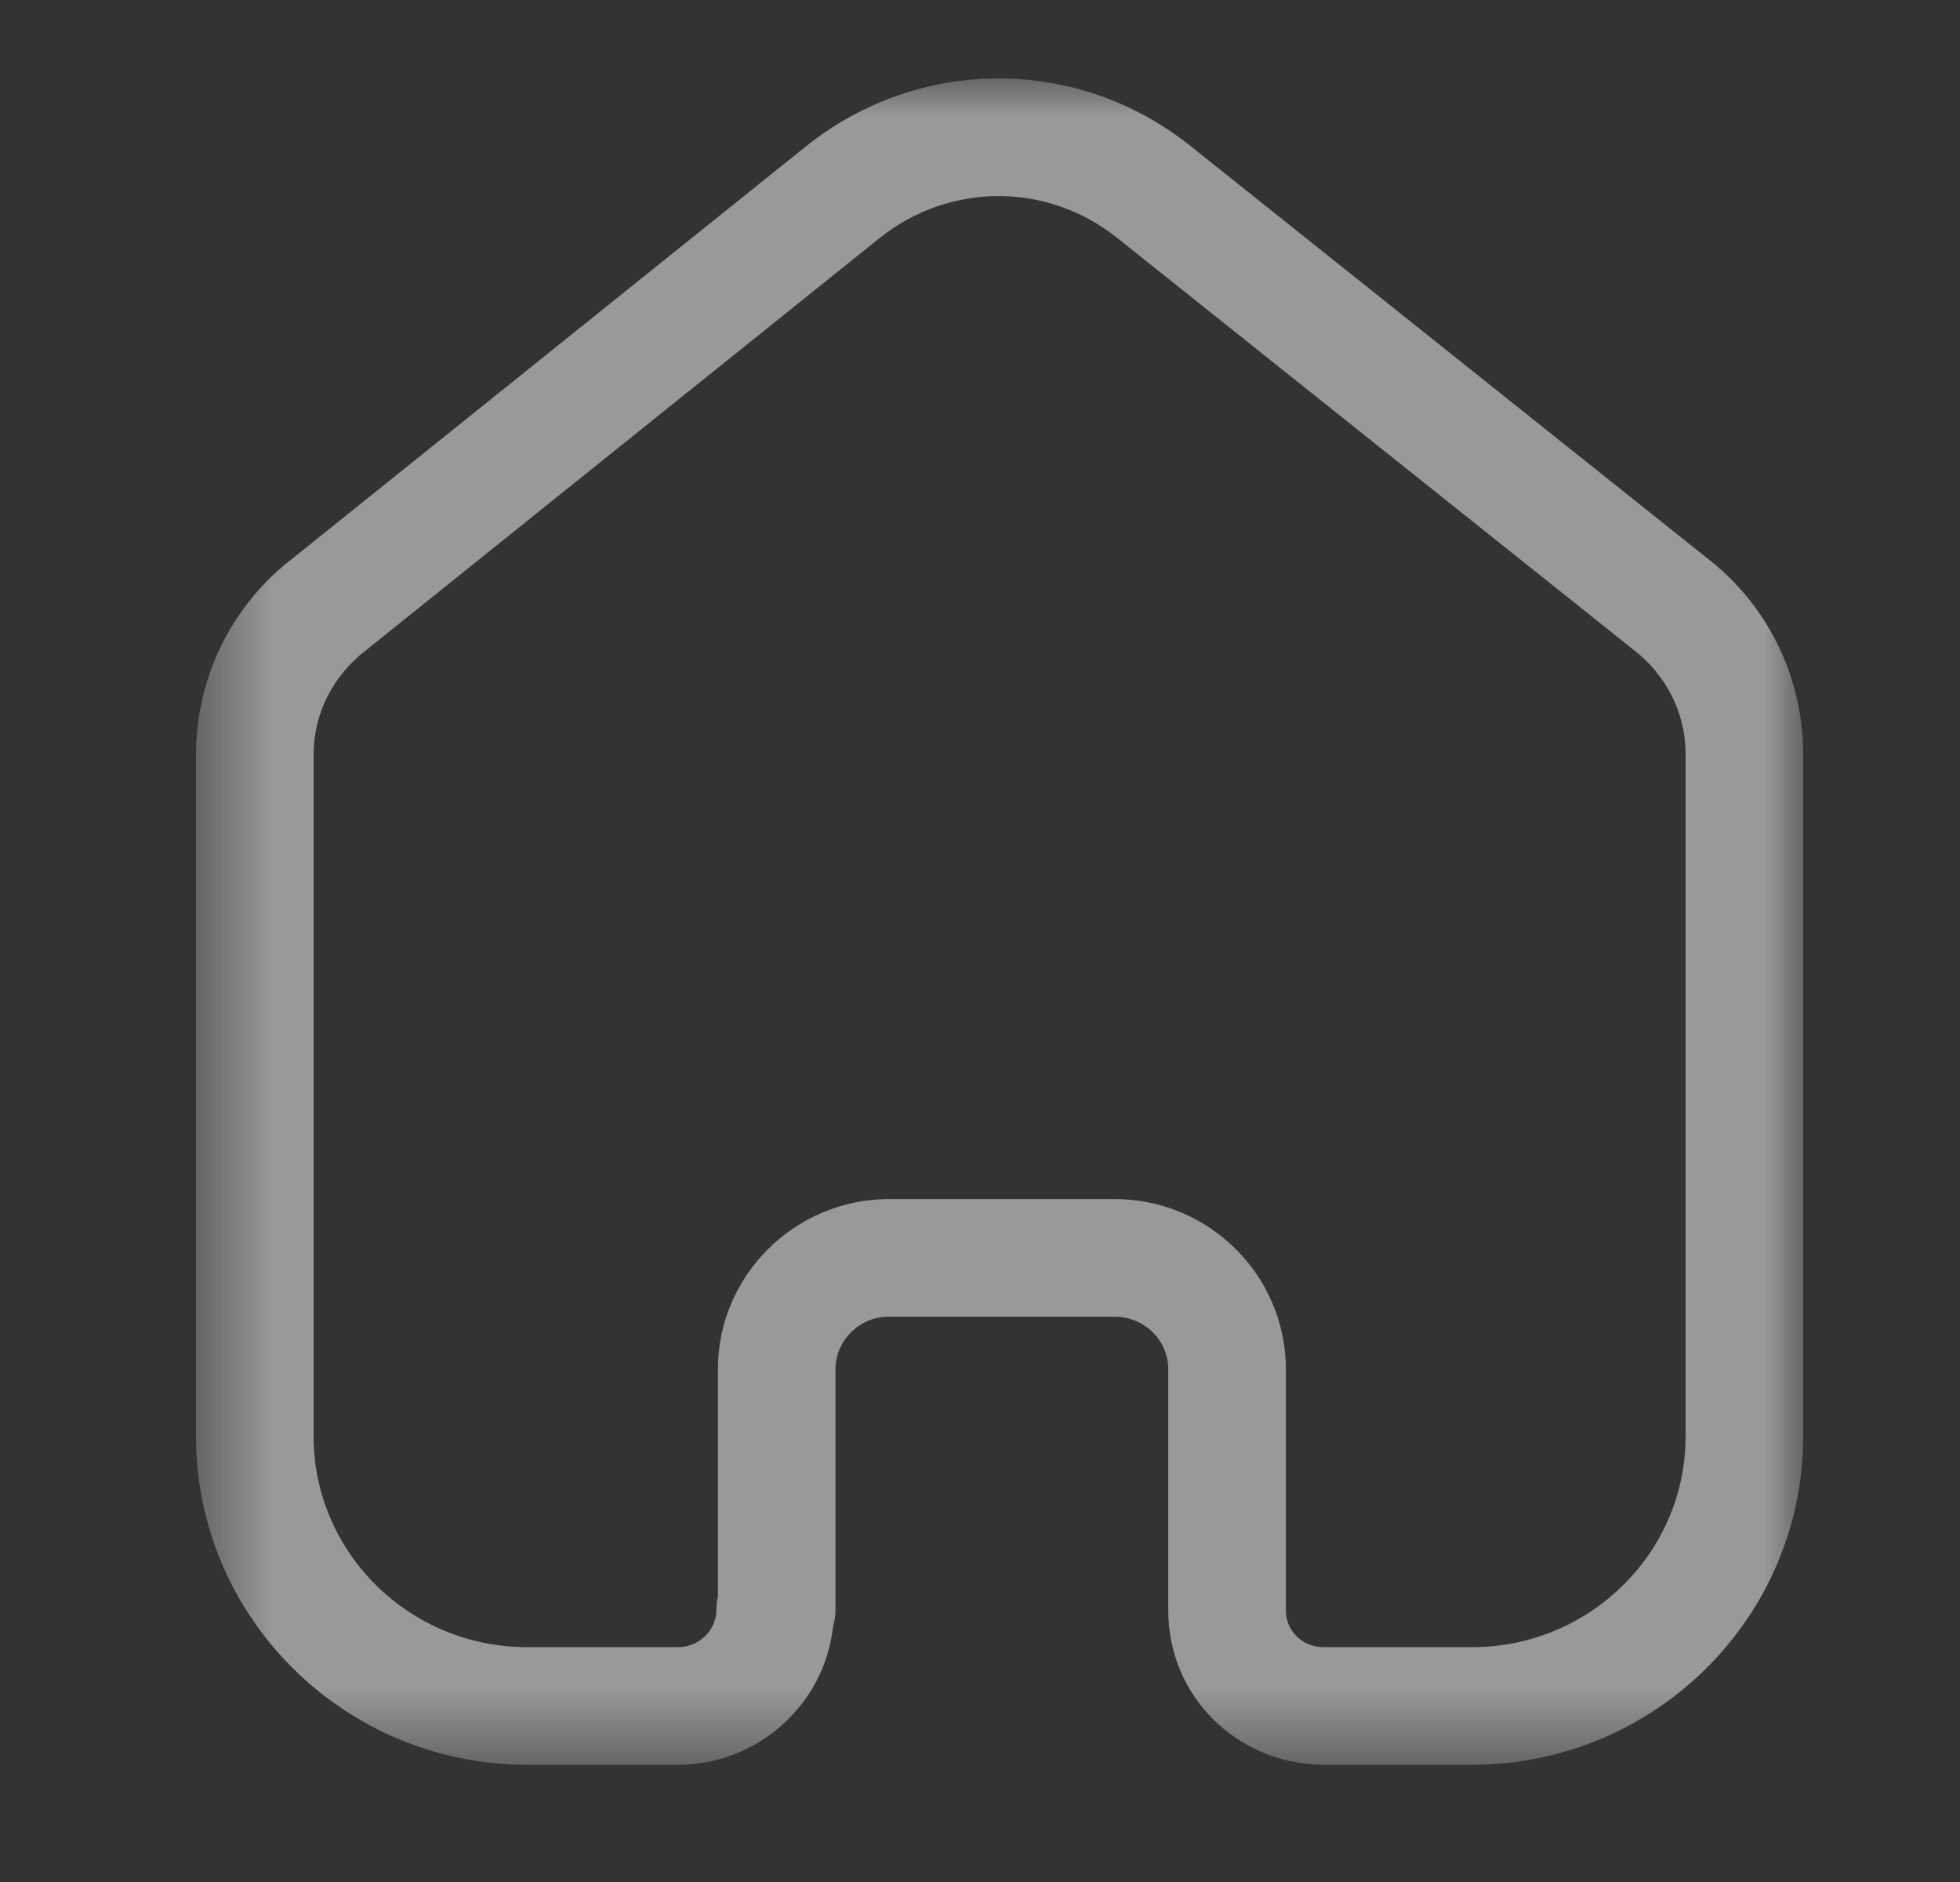 <svg width="25" height="24" viewBox="0 0 25 24" fill="none" xmlns="http://www.w3.org/2000/svg">
<rect x="0" y="0" width="25" height="24" fill="#333333" stroke="none"/>
<mask id="mask0_145_1615" style="mask-type:alpha" maskUnits="userSpaceOnUse" x="2" y="1" width="21" height="22">
<path fill-rule="evenodd" clip-rule="evenodd" d="M2.5 1H23V22.505H2.5V1Z" fill="white"/>
</mask>
<g mask="url(#mask0_145_1615)">
<path fill-rule="evenodd" clip-rule="evenodd" d="M14.217 15.291C15.421 15.291 16.401 16.264 16.401 17.46V20.536C16.401 20.793 16.607 20.999 16.871 21.005H18.777C20.279 21.005 21.5 19.799 21.5 18.317V9.593C21.493 9.083 21.25 8.603 20.833 8.284L14.24 3.026C13.355 2.325 12.117 2.325 11.229 3.028L4.681 8.282C4.248 8.611 4.005 9.091 4 9.61V18.317C4 19.799 5.221 21.005 6.723 21.005H8.647C8.918 21.005 9.138 20.79 9.138 20.526C9.138 20.468 9.145 20.41 9.157 20.355V17.46C9.157 16.271 10.131 15.299 11.326 15.291H14.217ZM18.777 22.505H16.853C15.751 22.479 14.901 21.614 14.901 20.536V17.46C14.901 17.091 14.594 16.791 14.217 16.791H11.331C10.962 16.793 10.657 17.094 10.657 17.46V20.526C10.657 20.601 10.647 20.673 10.626 20.741C10.518 21.731 9.672 22.505 8.647 22.505H6.723C4.394 22.505 2.5 20.626 2.5 18.317V9.603C2.51 8.609 2.968 7.699 3.759 7.1L10.294 1.855C11.733 0.715 13.738 0.715 15.174 1.853L21.756 7.103C22.529 7.692 22.987 8.6 23 9.582V18.317C23 20.626 21.106 22.505 18.777 22.505Z" fill="white" fill-opacity="0.5"/>
</g>
</svg>
